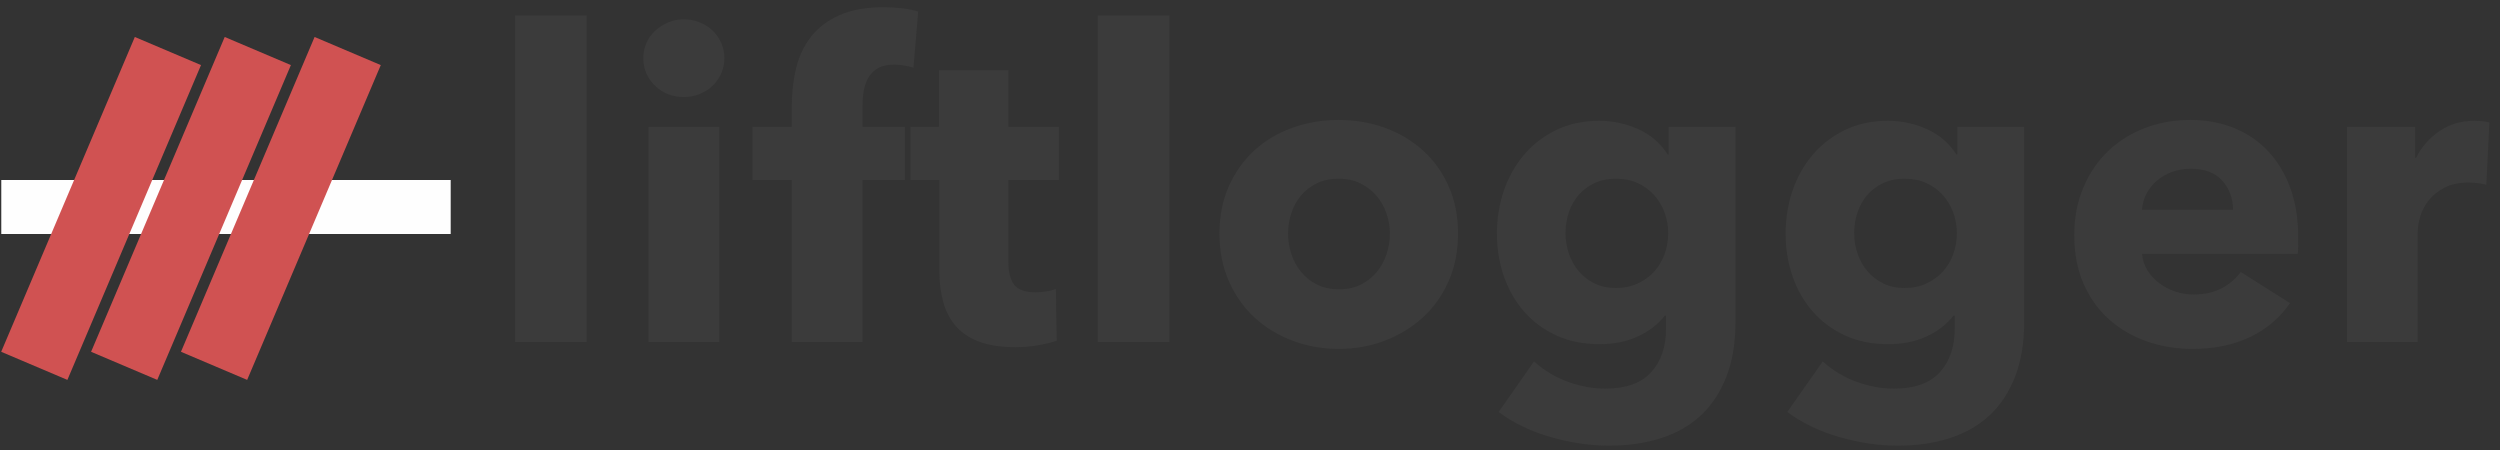 <?xml version="1.0" encoding="UTF-8" standalone="no"?>
<svg width="200px" height="36px" viewBox="0 0 200 36" version="1.1" xmlns="http://www.w3.org/2000/svg" xmlns:xlink="http://www.w3.org/1999/xlink">
    <rect x="0" y="0" width="200" height="36" fill="#333333" stroke="none"/>
    <!-- Generator: Sketch 43.2 (39069) - http://www.bohemiancoding.com/sketch -->
    <title>Group</title>
    <desc>Created with Sketch.</desc>
    <defs>
        <path d="M41.21,27.36 L41.21,1.233 L46.939,1.233 L46.939,27.36 L41.21,27.36 Z M57.953,4.654 C57.953,5.092 57.867,5.501 57.694,5.881 C57.522,6.261 57.291,6.589 57.004,6.866 C56.716,7.142 56.371,7.361 55.968,7.523 C55.566,7.684 55.146,7.764 54.709,7.764 C53.788,7.764 53.017,7.459 52.396,6.849 C51.775,6.238 51.464,5.507 51.464,4.654 C51.464,4.239 51.545,3.842 51.706,3.462 C51.867,3.082 52.097,2.753 52.396,2.477 C52.695,2.2 53.04,1.976 53.432,1.803 C53.823,1.63 54.248,1.544 54.709,1.544 C55.146,1.544 55.566,1.624 55.968,1.786 C56.371,1.947 56.716,2.166 57.004,2.442 C57.291,2.719 57.522,3.047 57.694,3.427 C57.867,3.807 57.953,4.216 57.953,4.654 Z M51.878,27.36 L51.878,10.149 L57.539,10.149 L57.539,27.36 L51.878,27.36 Z M73.074,5.414 C72.867,5.345 72.626,5.288 72.349,5.242 C72.073,5.196 71.797,5.172 71.521,5.172 C70.992,5.172 70.566,5.265 70.244,5.449 C69.922,5.633 69.669,5.881 69.485,6.192 C69.301,6.503 69.174,6.854 69.105,7.246 C69.036,7.638 69.002,8.029 69.002,8.421 L69.002,10.149 L72.833,10.149 L72.833,14.4 L69.002,14.4 L69.002,22.039 L69.002,27.36 L63.341,27.36 L63.341,20.663 L63.341,14.4 L60.2,14.4 L60.2,10.149 L63.341,10.149 L63.341,8.49 C63.341,7.43 63.456,6.422 63.686,5.466 C63.916,4.51 64.313,3.669 64.877,2.943 C65.441,2.218 66.2,1.642 67.155,1.215 C68.11,0.789 69.301,0.576 70.727,0.576 C71.21,0.576 71.688,0.605 72.16,0.662 C72.631,0.72 73.063,0.806 73.454,0.922 L73.074,5.414 Z M80.671,14.4 L80.671,20.966 C80.671,21.773 80.827,22.378 81.137,22.781 C81.448,23.184 82.006,23.386 82.811,23.386 C83.087,23.386 83.381,23.363 83.691,23.316 C84.002,23.27 84.261,23.201 84.468,23.109 L84.537,27.256 C84.146,27.395 83.651,27.516 83.053,27.619 C82.455,27.723 81.856,27.775 81.258,27.775 C80.108,27.775 79.141,27.631 78.359,27.343 C77.577,27.055 76.95,26.64 76.478,26.099 C76.006,25.557 75.667,24.912 75.46,24.163 C75.253,23.414 75.149,22.579 75.149,21.658 L75.149,14.4 L72.388,14.4 L72.388,10.149 L75.114,10.149 L75.114,5.622 L80.671,5.622 L80.671,10.149 L84.71,10.149 L84.71,14.4 L80.671,14.4 Z M87.82,27.36 L87.82,1.233 L93.549,1.233 L93.549,27.36 L87.82,27.36 Z M116.643,18.685 C116.643,20.091 116.39,21.364 115.884,22.504 C115.378,23.645 114.687,24.612 113.813,25.407 C112.939,26.202 111.926,26.819 110.776,27.256 C109.625,27.694 108.394,27.913 107.083,27.913 C105.794,27.913 104.569,27.694 103.407,27.256 C102.245,26.819 101.232,26.202 100.37,25.407 C99.507,24.612 98.822,23.645 98.316,22.504 C97.81,21.364 97.557,20.091 97.557,18.685 C97.557,17.28 97.81,16.013 98.316,14.884 C98.822,13.755 99.507,12.799 100.37,12.015 C101.232,11.232 102.245,10.633 103.407,10.218 C104.569,9.804 105.794,9.596 107.083,9.596 C108.394,9.596 109.625,9.804 110.776,10.218 C111.926,10.633 112.939,11.232 113.813,12.015 C114.687,12.799 115.378,13.755 115.884,14.884 C116.39,16.013 116.643,17.28 116.643,18.685 Z M111.19,18.685 C111.19,18.132 111.098,17.591 110.914,17.061 C110.73,16.531 110.465,16.065 110.12,15.661 C109.775,15.258 109.349,14.93 108.843,14.676 C108.337,14.423 107.75,14.296 107.083,14.296 C106.415,14.296 105.829,14.423 105.322,14.676 C104.816,14.93 104.396,15.258 104.063,15.661 C103.729,16.065 103.476,16.531 103.303,17.061 C103.131,17.591 103.045,18.132 103.045,18.685 C103.045,19.238 103.131,19.78 103.303,20.31 C103.476,20.84 103.735,21.318 104.08,21.744 C104.425,22.17 104.851,22.51 105.357,22.764 C105.863,23.017 106.45,23.144 107.117,23.144 C107.785,23.144 108.371,23.017 108.877,22.764 C109.384,22.51 109.809,22.17 110.155,21.744 C110.5,21.318 110.759,20.84 110.931,20.31 C111.104,19.78 111.19,19.238 111.19,18.685 Z M138.84,25.736 C138.84,27.418 138.598,28.881 138.115,30.125 C137.632,31.369 136.953,32.4 136.079,33.218 C135.204,34.036 134.14,34.646 132.886,35.05 C131.632,35.453 130.246,35.654 128.727,35.654 C127.209,35.654 125.65,35.424 124.051,34.963 C122.451,34.502 121.065,33.834 119.891,32.959 L122.722,28.915 C123.55,29.652 124.465,30.2 125.466,30.557 C126.467,30.914 127.45,31.092 128.417,31.092 C130.073,31.092 131.299,30.655 132.092,29.779 C132.886,28.904 133.283,27.74 133.283,26.289 L133.283,25.252 L133.18,25.252 C132.65,25.943 131.937,26.496 131.04,26.911 C130.142,27.325 129.118,27.533 127.968,27.533 C126.656,27.533 125.494,27.297 124.482,26.824 C123.47,26.352 122.612,25.713 121.911,24.906 C121.209,24.1 120.674,23.161 120.306,22.09 C119.938,21.018 119.753,19.884 119.753,18.685 C119.753,17.487 119.938,16.347 120.306,15.264 C120.674,14.181 121.209,13.225 121.911,12.396 C122.612,11.566 123.47,10.904 124.482,10.408 C125.494,9.913 126.645,9.665 127.933,9.665 C129.015,9.665 130.05,9.884 131.04,10.322 C132.029,10.76 132.823,11.439 133.421,12.361 L133.49,12.361 L133.49,10.149 L138.84,10.149 L138.84,25.736 Z M133.456,18.651 C133.456,18.075 133.358,17.522 133.162,16.992 C132.967,16.462 132.685,15.996 132.317,15.592 C131.949,15.189 131.511,14.872 131.005,14.642 C130.499,14.412 129.924,14.296 129.279,14.296 C128.635,14.296 128.066,14.412 127.571,14.642 C127.076,14.872 126.656,15.183 126.311,15.575 C125.966,15.967 125.701,16.428 125.517,16.957 C125.333,17.487 125.241,18.052 125.241,18.651 C125.241,19.227 125.333,19.78 125.517,20.31 C125.701,20.84 125.966,21.306 126.311,21.709 C126.656,22.113 127.076,22.435 127.571,22.677 C128.066,22.919 128.635,23.04 129.279,23.04 C129.924,23.04 130.505,22.919 131.022,22.677 C131.54,22.435 131.977,22.118 132.334,21.727 C132.691,21.335 132.967,20.874 133.162,20.344 C133.358,19.814 133.456,19.25 133.456,18.651 Z M161.934,25.736 C161.934,27.418 161.693,28.881 161.209,30.125 C160.726,31.369 160.047,32.4 159.173,33.218 C158.299,34.036 157.234,34.646 155.98,35.05 C154.726,35.453 153.34,35.654 151.821,35.654 C150.303,35.654 148.744,35.424 147.145,34.963 C145.545,34.502 144.159,33.834 142.986,32.959 L145.816,28.915 C146.644,29.652 147.559,30.2 148.56,30.557 C149.561,30.914 150.544,31.092 151.511,31.092 C153.167,31.092 154.393,30.655 155.187,29.779 C155.98,28.904 156.377,27.74 156.377,26.289 L156.377,25.252 L156.274,25.252 C155.745,25.943 155.031,26.496 154.134,26.911 C153.236,27.325 152.213,27.533 151.062,27.533 C149.75,27.533 148.589,27.297 147.576,26.824 C146.564,26.352 145.707,25.713 145.005,24.906 C144.303,24.1 143.768,23.161 143.4,22.09 C143.032,21.018 142.848,19.884 142.848,18.685 C142.848,17.487 143.032,16.347 143.4,15.264 C143.768,14.181 144.303,13.225 145.005,12.396 C145.707,11.566 146.564,10.904 147.576,10.408 C148.589,9.913 149.739,9.665 151.028,9.665 C152.109,9.665 153.144,9.884 154.134,10.322 C155.123,10.76 155.917,11.439 156.515,12.361 L156.584,12.361 L156.584,10.149 L161.934,10.149 L161.934,25.736 Z M156.55,18.651 C156.55,18.075 156.452,17.522 156.257,16.992 C156.061,16.462 155.779,15.996 155.411,15.592 C155.043,15.189 154.606,14.872 154.099,14.642 C153.593,14.412 153.018,14.296 152.374,14.296 C151.729,14.296 151.16,14.412 150.665,14.642 C150.17,14.872 149.75,15.183 149.405,15.575 C149.06,15.967 148.796,16.428 148.612,16.957 C148.427,17.487 148.335,18.052 148.335,18.651 C148.335,19.227 148.427,19.78 148.612,20.31 C148.796,20.84 149.06,21.306 149.405,21.709 C149.75,22.113 150.17,22.435 150.665,22.677 C151.16,22.919 151.729,23.04 152.374,23.04 C153.018,23.04 153.599,22.919 154.117,22.677 C154.634,22.435 155.072,22.118 155.428,21.727 C155.785,21.335 156.061,20.874 156.257,20.344 C156.452,19.814 156.55,19.25 156.55,18.651 Z M178.643,16.785 C178.643,15.886 178.361,15.114 177.797,14.469 C177.234,13.824 176.388,13.501 175.261,13.501 C174.708,13.501 174.202,13.588 173.742,13.761 C173.282,13.933 172.879,14.17 172.534,14.469 C172.189,14.769 171.913,15.12 171.706,15.523 C171.499,15.926 171.384,16.347 171.361,16.785 L178.643,16.785 Z M183.855,18.962 L183.855,19.653 C183.855,19.884 183.843,20.102 183.82,20.31 L171.361,20.31 C171.407,20.794 171.55,21.231 171.792,21.623 C172.034,22.015 172.344,22.355 172.724,22.643 C173.103,22.931 173.529,23.155 174.001,23.316 C174.473,23.478 174.962,23.558 175.468,23.558 C176.365,23.558 177.124,23.391 177.746,23.057 C178.367,22.723 178.873,22.291 179.264,21.761 L183.199,24.25 C182.394,25.425 181.329,26.329 180.006,26.963 C178.683,27.596 177.147,27.913 175.399,27.913 C174.11,27.913 172.891,27.711 171.74,27.308 C170.59,26.905 169.583,26.317 168.72,25.546 C167.857,24.774 167.178,23.823 166.684,22.694 C166.189,21.565 165.942,20.275 165.942,18.824 C165.942,17.418 166.183,16.145 166.667,15.005 C167.15,13.864 167.805,12.897 168.634,12.102 C169.462,11.307 170.44,10.691 171.568,10.253 C172.695,9.815 173.915,9.596 175.226,9.596 C176.492,9.596 177.654,9.809 178.712,10.236 C179.771,10.662 180.679,11.278 181.439,12.084 C182.198,12.891 182.791,13.87 183.216,15.022 C183.642,16.174 183.855,17.487 183.855,18.962 Z M198.907,14.78 C198.654,14.711 198.407,14.665 198.165,14.642 C197.923,14.619 197.688,14.607 197.457,14.607 C196.698,14.607 196.06,14.746 195.542,15.022 C195.024,15.299 194.61,15.633 194.299,16.024 C193.989,16.416 193.764,16.842 193.626,17.303 C193.488,17.764 193.419,18.167 193.419,18.513 L193.419,27.36 L187.759,27.36 L187.759,10.149 L193.212,10.149 L193.212,12.637 L193.281,12.637 C193.718,11.762 194.34,11.048 195.145,10.495 C195.95,9.942 196.882,9.665 197.941,9.665 C198.171,9.665 198.395,9.677 198.614,9.7 C198.832,9.723 199.011,9.757 199.149,9.804 L198.907,14.78 Z" id="path-1"></path>
    </defs>
    <g id="Page-1" stroke="none" stroke-width="1" fill="none" fill-rule="evenodd">
        <g id="Group">
            <polygon id="Line" fill="#FEFEFE" fill-rule="nonzero" points="36.055 14.4 0.103 14.4 0.103 18.72 36.055 18.72"></polygon>
            <polygon id="Line-Copy-10" fill="#D05252" fill-rule="nonzero" transform="translate(22.469, 16.675) rotate(23) translate(-22.469, -16.675) " points="19.593 2.995 19.593 30.355 25.346 30.355 25.346 2.995"></polygon>
            <polygon id="Line-Copy-11" fill="#D05252" fill-rule="nonzero" transform="translate(15.279, 16.675) rotate(23) translate(-15.279, -16.675) " points="12.403 2.995 12.403 30.355 18.155 30.355 18.155 2.995"></polygon>
            <polygon id="Line-Copy-12" fill="#D05252" fill-rule="nonzero" transform="translate(8.088, 16.675) rotate(23) translate(-8.088, -16.675) " points="5.212 2.995 5.212 30.355 10.965 30.355 10.965 2.995"></polygon>
            <mask id="mask-2" fill="white">
                <use xlink:href="#path-1"></use>
            </mask>
            <use id="liftlogger" fill="#3B3B3B" xlink:href="#path-1"></use>
        </g>
    </g>
</svg>
